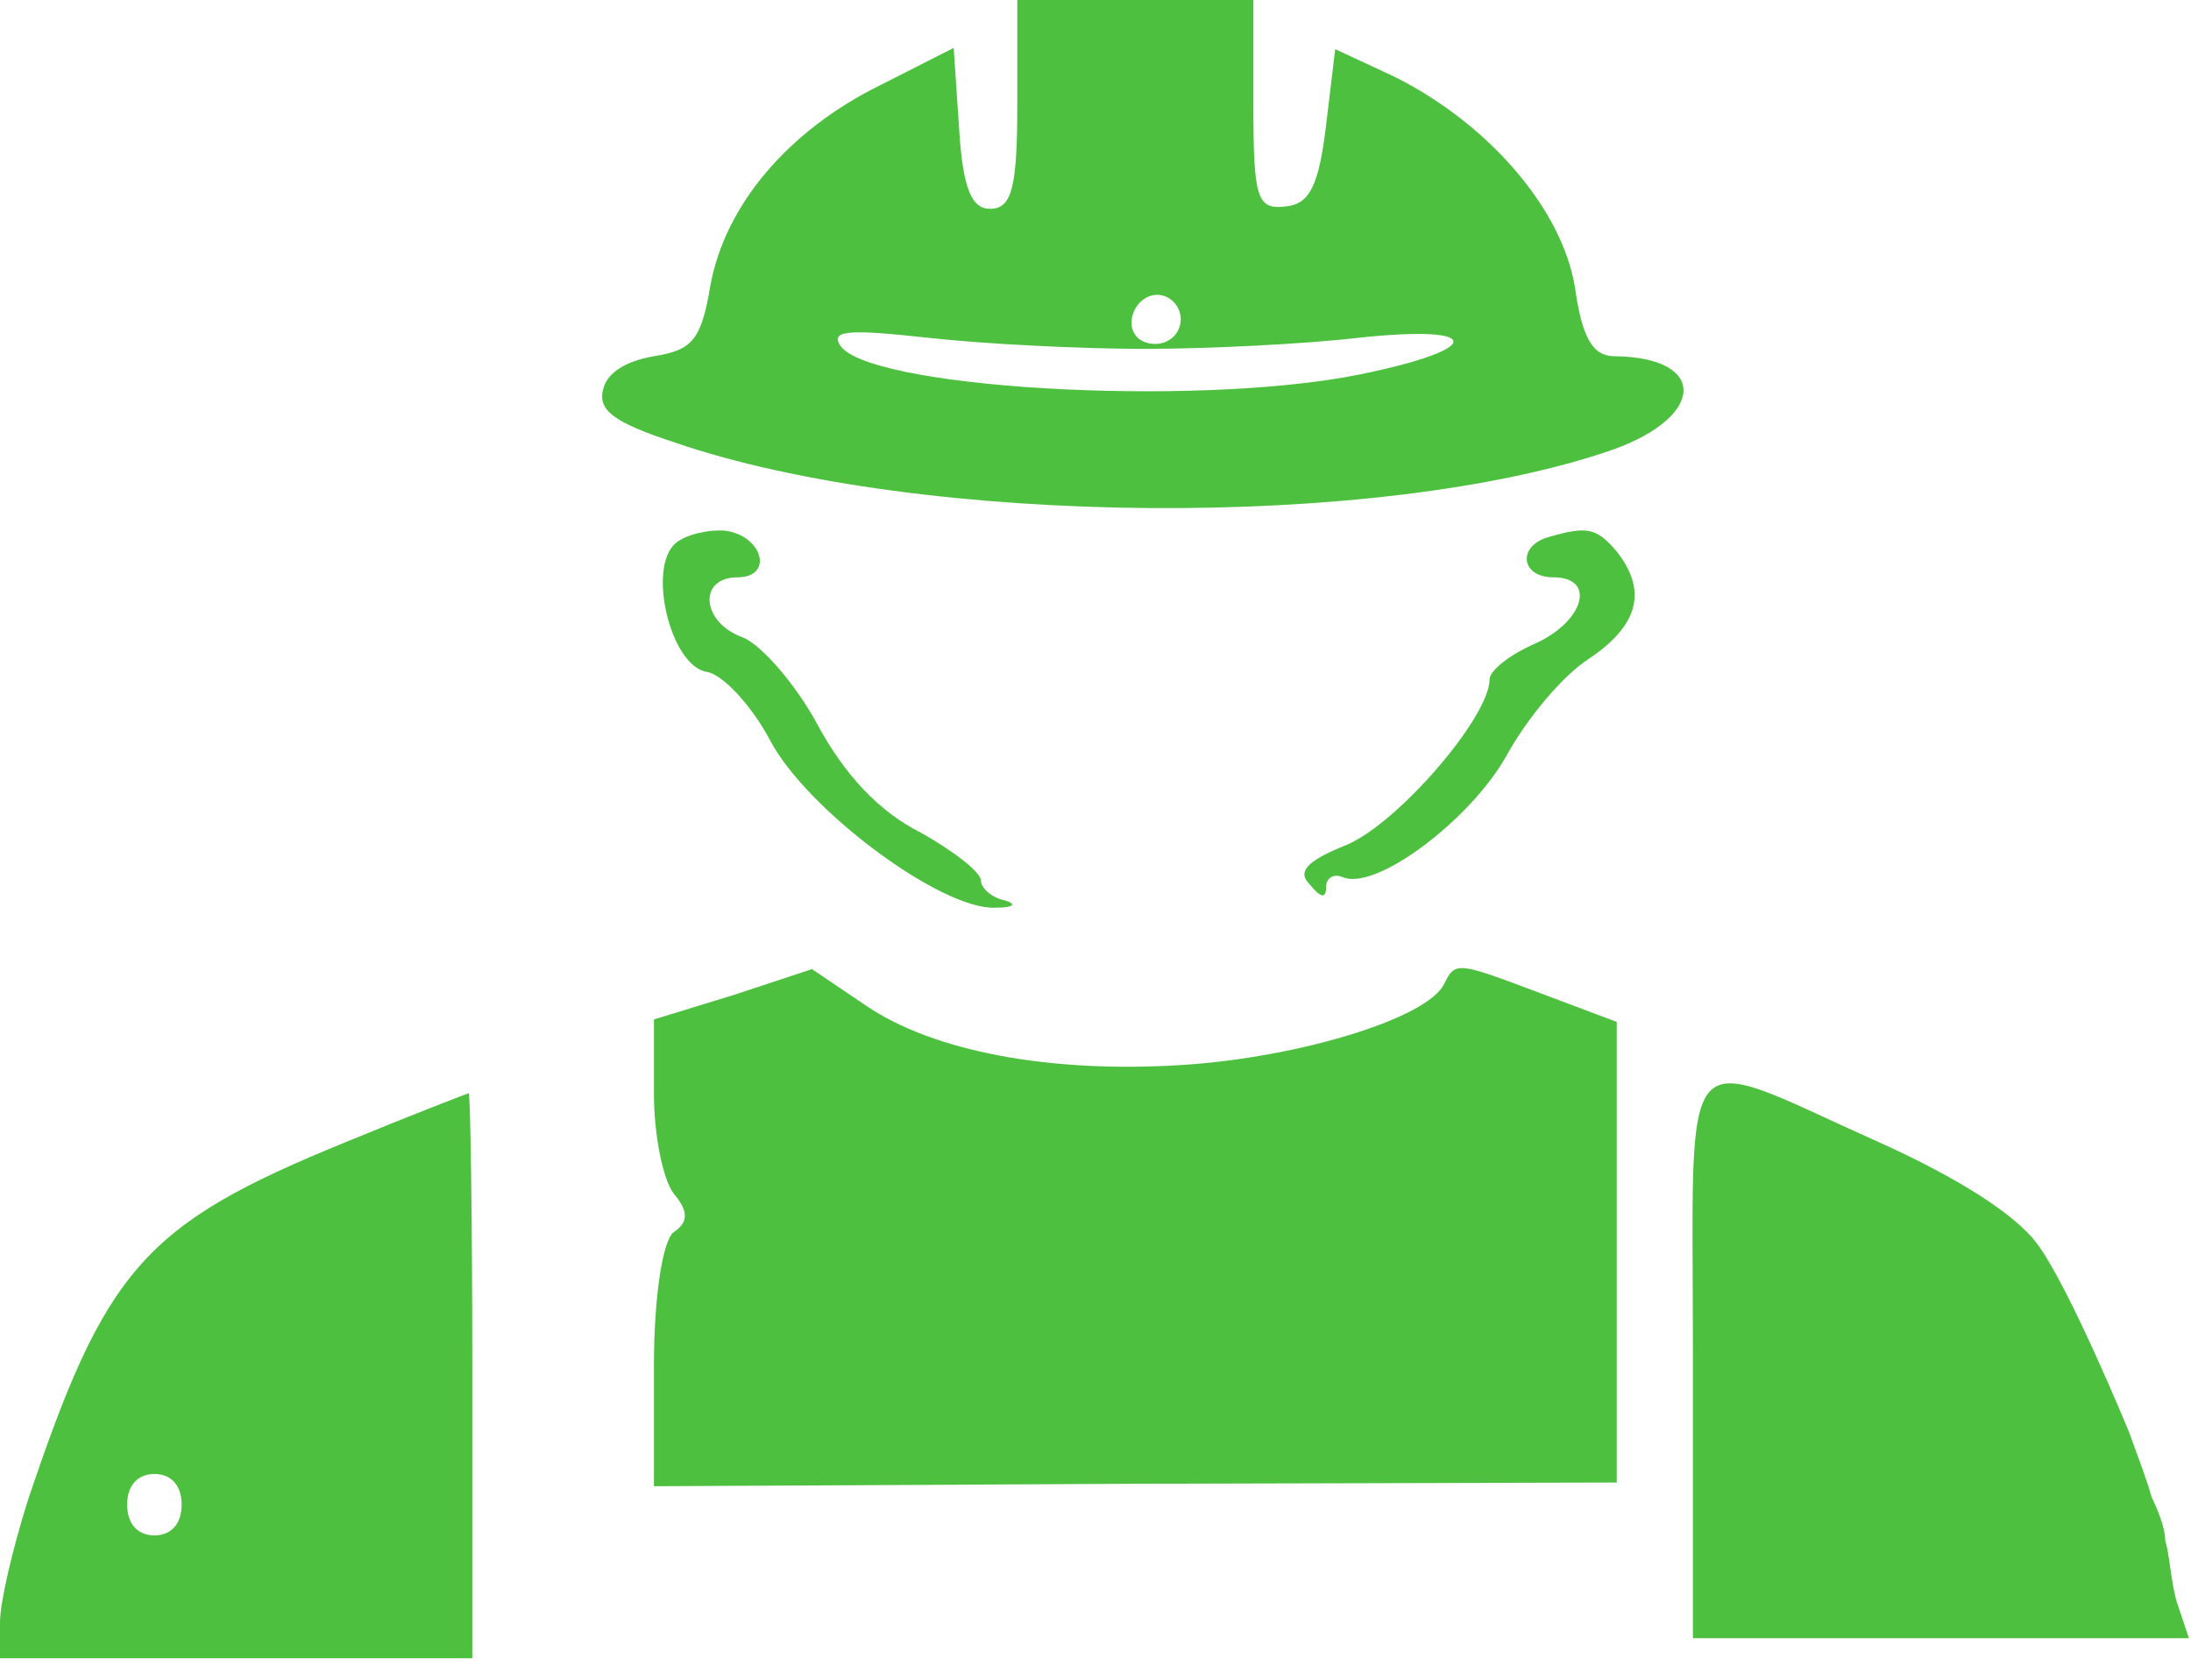 <svg xmlns="http://www.w3.org/2000/svg" width="30" height="23" viewBox="0 0 30 23" fill="none">
  <path d="M13.929 1.43C13.929 2.573 13.854 2.859 13.556 2.859C13.307 2.859 13.183 2.59 13.133 1.766L13.058 0.656L12.063 1.161C10.795 1.783 9.924 2.809 9.725 3.919C9.601 4.659 9.477 4.793 8.954 4.878C8.556 4.945 8.307 5.113 8.258 5.332C8.183 5.618 8.407 5.786 9.228 6.055C12.586 7.215 18.904 7.266 22.087 6.156C23.356 5.702 23.381 4.894 22.112 4.878C21.814 4.878 21.664 4.642 21.565 3.936C21.391 2.859 20.371 1.682 19.078 1.043L18.282 0.673L18.157 1.716C18.058 2.54 17.933 2.792 17.61 2.826C17.212 2.876 17.162 2.725 17.162 1.446V-1.43051e-05H15.546H13.929V1.43ZM16.167 4.373C16.167 4.558 16.018 4.709 15.819 4.709C15.595 4.709 15.471 4.558 15.496 4.373C15.521 4.188 15.67 4.037 15.844 4.037C16.018 4.037 16.167 4.188 16.167 4.373ZM15.67 4.777C16.565 4.777 17.884 4.709 18.605 4.625C20.321 4.44 20.346 4.777 18.605 5.13C16.341 5.584 11.79 5.315 11.491 4.709C11.392 4.524 11.64 4.508 12.71 4.625C13.456 4.709 14.774 4.777 15.67 4.777Z" fill="#4EC040"/>
  <path d="M9.254 7.434C8.856 7.77 9.179 9.116 9.676 9.2C9.9 9.234 10.298 9.671 10.547 10.142C11.044 11.084 12.885 12.463 13.631 12.429C13.88 12.429 13.93 12.379 13.756 12.328C13.582 12.295 13.432 12.16 13.432 12.059C13.432 11.942 13.059 11.656 12.611 11.403C12.039 11.117 11.567 10.613 11.194 9.923C10.895 9.368 10.423 8.83 10.174 8.729C9.602 8.527 9.552 7.905 10.099 7.905C10.597 7.905 10.447 7.333 9.925 7.266C9.701 7.249 9.403 7.316 9.254 7.434Z" fill="#4EC040"/>
  <path d="M21.217 7.35C20.769 7.468 20.819 7.905 21.267 7.905C21.864 7.905 21.69 8.511 21.018 8.813C20.67 8.965 20.396 9.183 20.396 9.301C20.396 9.822 19.128 11.286 18.431 11.572C17.884 11.79 17.76 11.942 17.934 12.11C18.083 12.295 18.158 12.312 18.158 12.143C18.158 12.026 18.257 11.958 18.381 12.009C18.829 12.211 20.123 11.235 20.62 10.361C20.894 9.856 21.391 9.251 21.764 9.015C22.436 8.561 22.56 8.09 22.137 7.552C21.864 7.232 21.739 7.199 21.217 7.35Z" fill="#4EC040"/>
  <path d="M19.774 13.472C19.55 13.943 17.784 14.481 16.192 14.582C14.377 14.699 12.785 14.397 11.864 13.774L11.118 13.27L10.049 13.623L8.954 13.959V14.985C8.954 15.54 9.079 16.163 9.228 16.348C9.427 16.583 9.427 16.735 9.228 16.869C9.079 16.97 8.954 17.727 8.954 18.702V20.351L15.546 20.317L22.137 20.3V17.138V13.993L21.018 13.572C19.948 13.169 19.923 13.169 19.774 13.472Z" fill="#4EC040"/>
  <path d="M4.726 15.642C1.965 16.768 1.443 17.374 0.373 20.57C0.174 21.209 0 21.932 0 22.218V22.706H3.234H6.467V18.837C6.467 16.701 6.442 14.969 6.417 14.969C6.368 14.986 5.621 15.272 4.726 15.642ZM2.487 20.603C2.487 20.872 2.338 21.024 2.114 21.024C1.89 21.024 1.741 20.872 1.741 20.603C1.741 20.334 1.89 20.183 2.114 20.183C2.338 20.183 2.487 20.334 2.487 20.603Z" fill="#4EC040"/>
  <path d="M23.18 18.545V22.431H26.563H29.971L29.797 21.909C29.722 21.623 29.701 21.252 29.648 21.102C29.648 20.866 29.463 20.506 29.463 20.506L29.416 20.349L29.321 20.074L29.15 19.605C29.15 19.605 28.329 17.604 27.882 17.015C27.583 16.628 26.837 16.14 25.718 15.636C22.932 14.391 23.18 14.088 23.18 18.545Z" fill="#4EC040"/>
</svg>